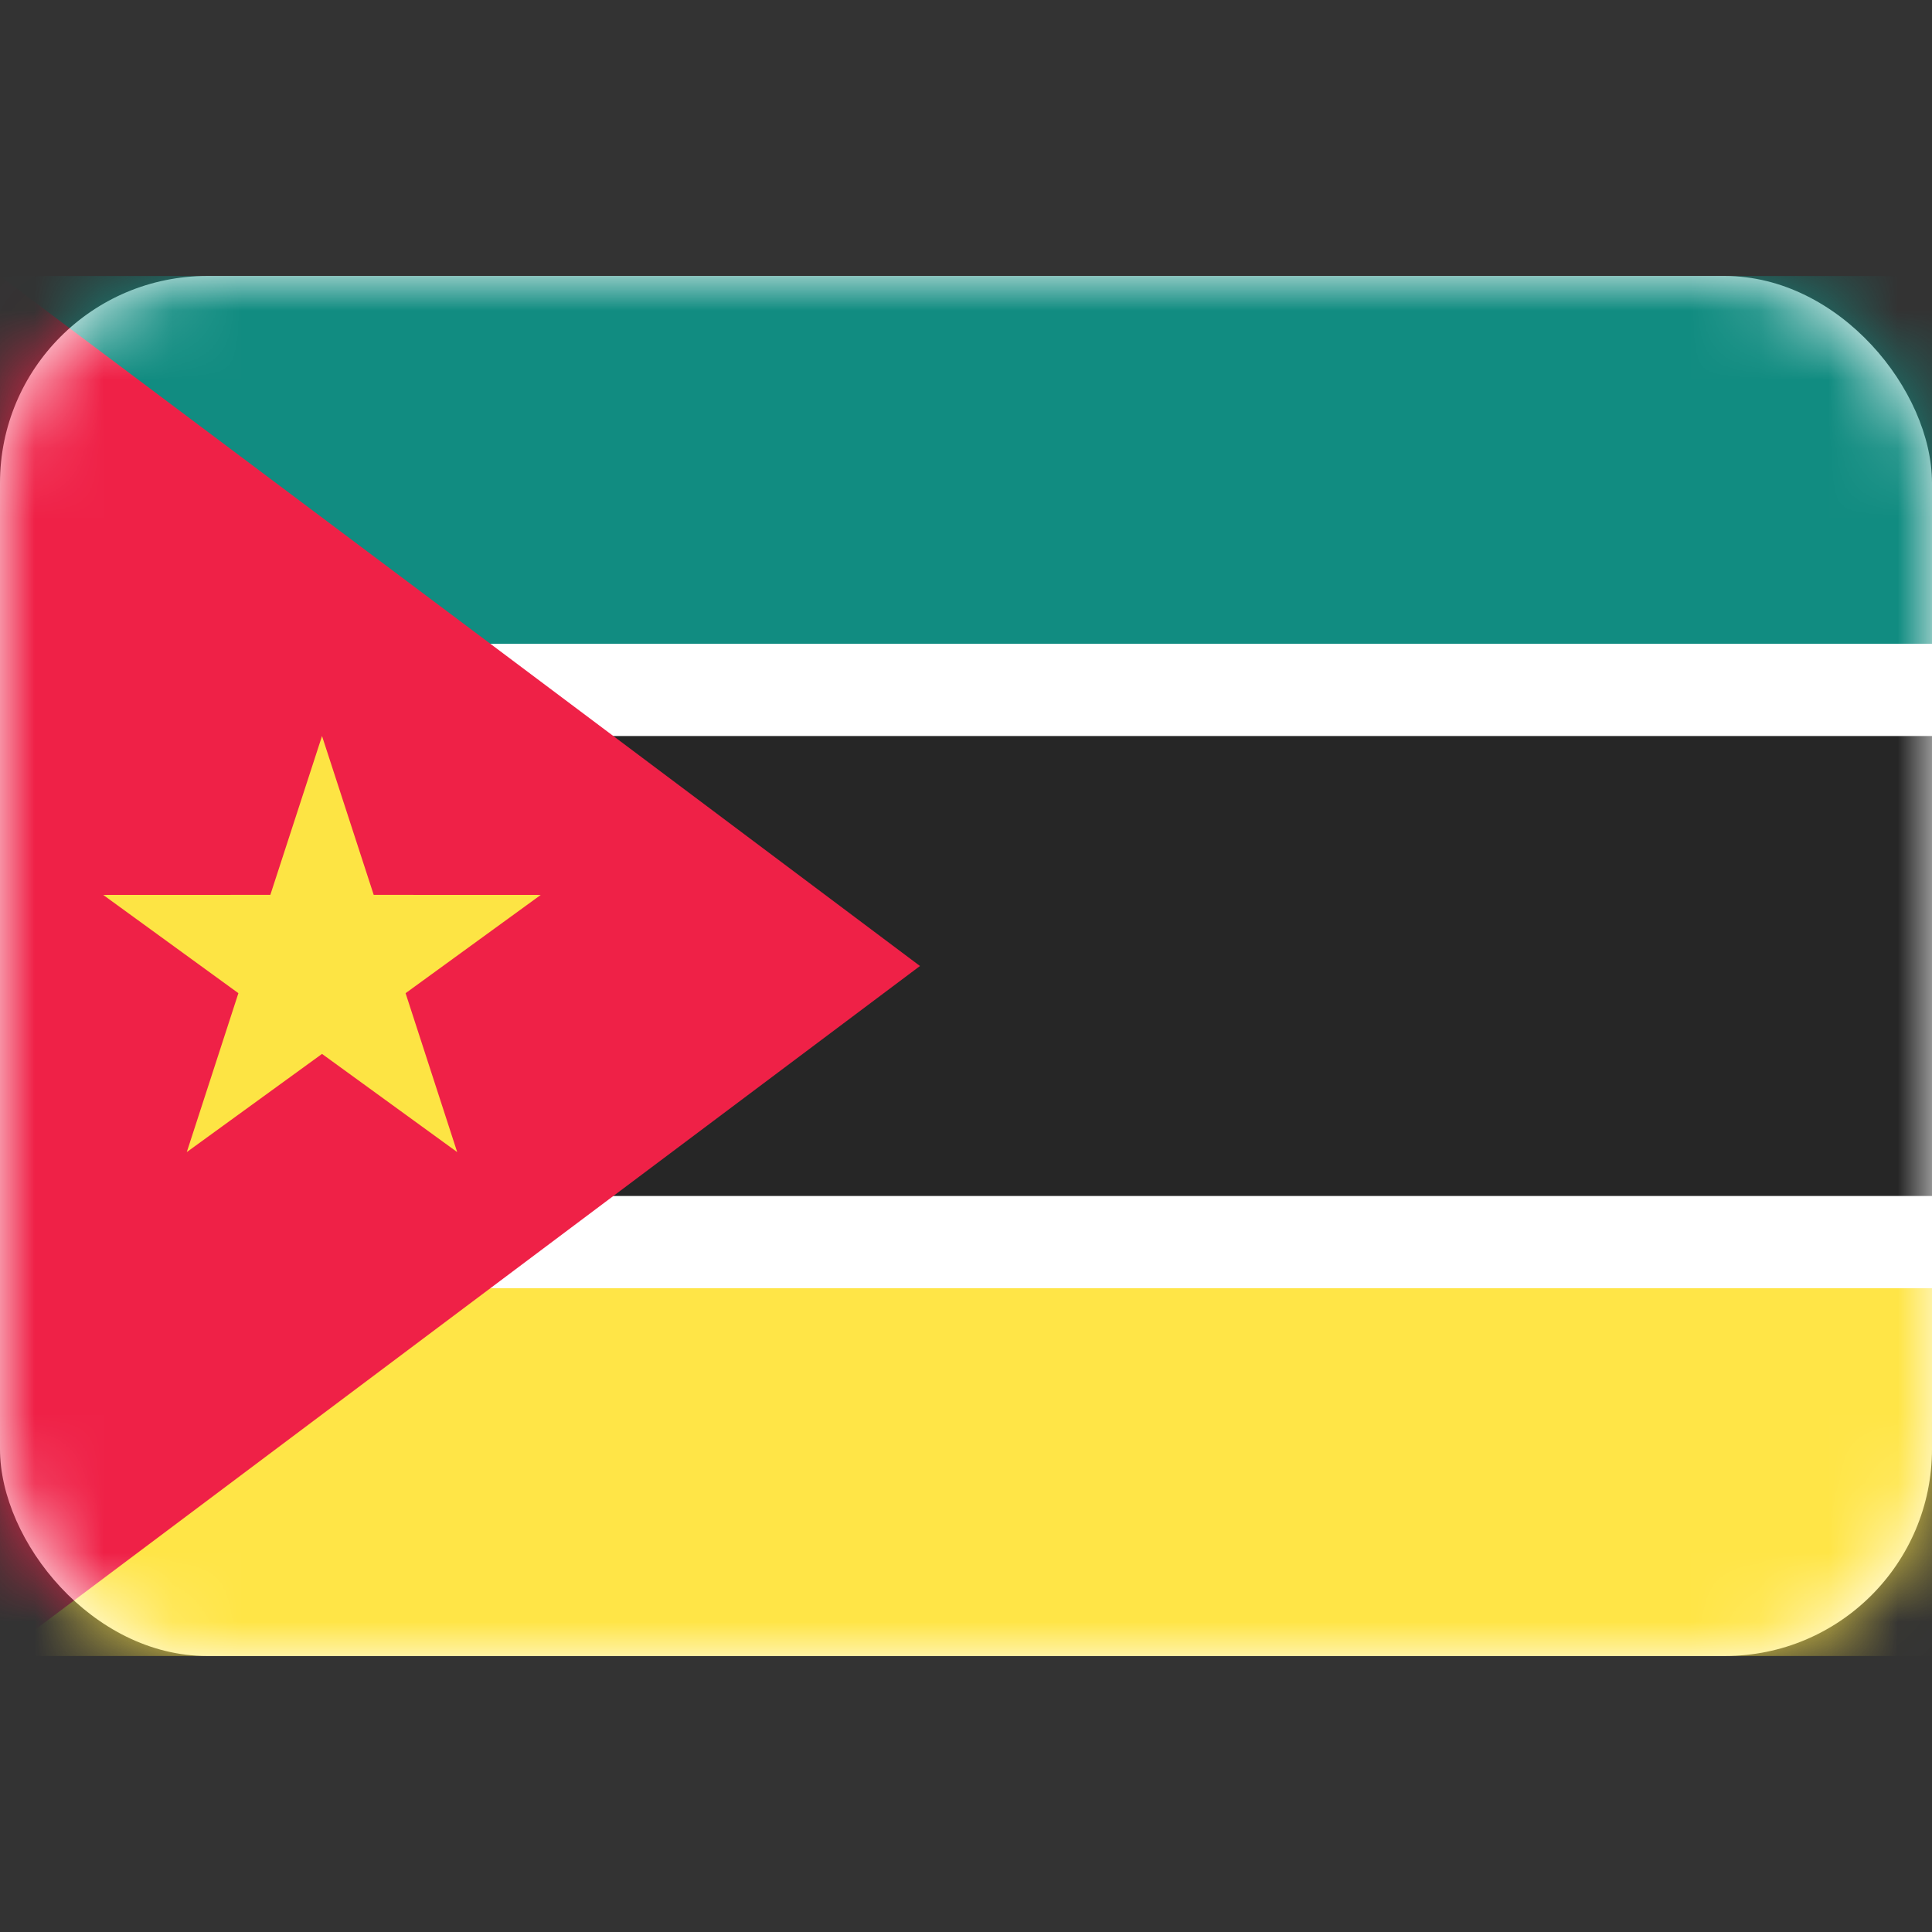 <svg width="28" height="28" viewBox="0 0 28 28" fill="none" xmlns="http://www.w3.org/2000/svg">
<rect x="0" y="0" width="28" height="28" fill="#333333" stroke="none"/>
<rect y="4" width="28" height="20" rx="3" fill="white"/>
<mask id="mask0_17_5022" style="mask-type:luminance" maskUnits="userSpaceOnUse" x="0" y="4" width="28" height="20">
<rect y="4" width="28" height="20" rx="3" fill="white"/>
</mask>
<g mask="url(#mask0_17_5022)">
<path fill-rule="evenodd" clip-rule="evenodd" d="M0 24H28V18.667H0V24Z" fill="#FFE547"/>
<path fill-rule="evenodd" clip-rule="evenodd" d="M0 9.333H28V4H0V9.333Z" fill="#118C81"/>
<path fill-rule="evenodd" clip-rule="evenodd" d="M0 18.667H28V9.333H0V18.667Z" fill="white"/>
<path fill-rule="evenodd" clip-rule="evenodd" d="M0 17.333H28V10.667H0V17.333Z" fill="#262626"/>
<path fill-rule="evenodd" clip-rule="evenodd" d="M0 4L13.333 14L0 24V4Z" fill="#EF2147"/>
<path fill-rule="evenodd" clip-rule="evenodd" d="M4.667 15.274L2.707 16.697L3.455 14.394L1.496 12.97L3.918 12.969L4.667 10.667L5.416 12.969L7.837 12.97L5.878 14.394L6.626 16.697L4.667 15.274Z" fill="#FDE444"/>
</g>
</svg>
